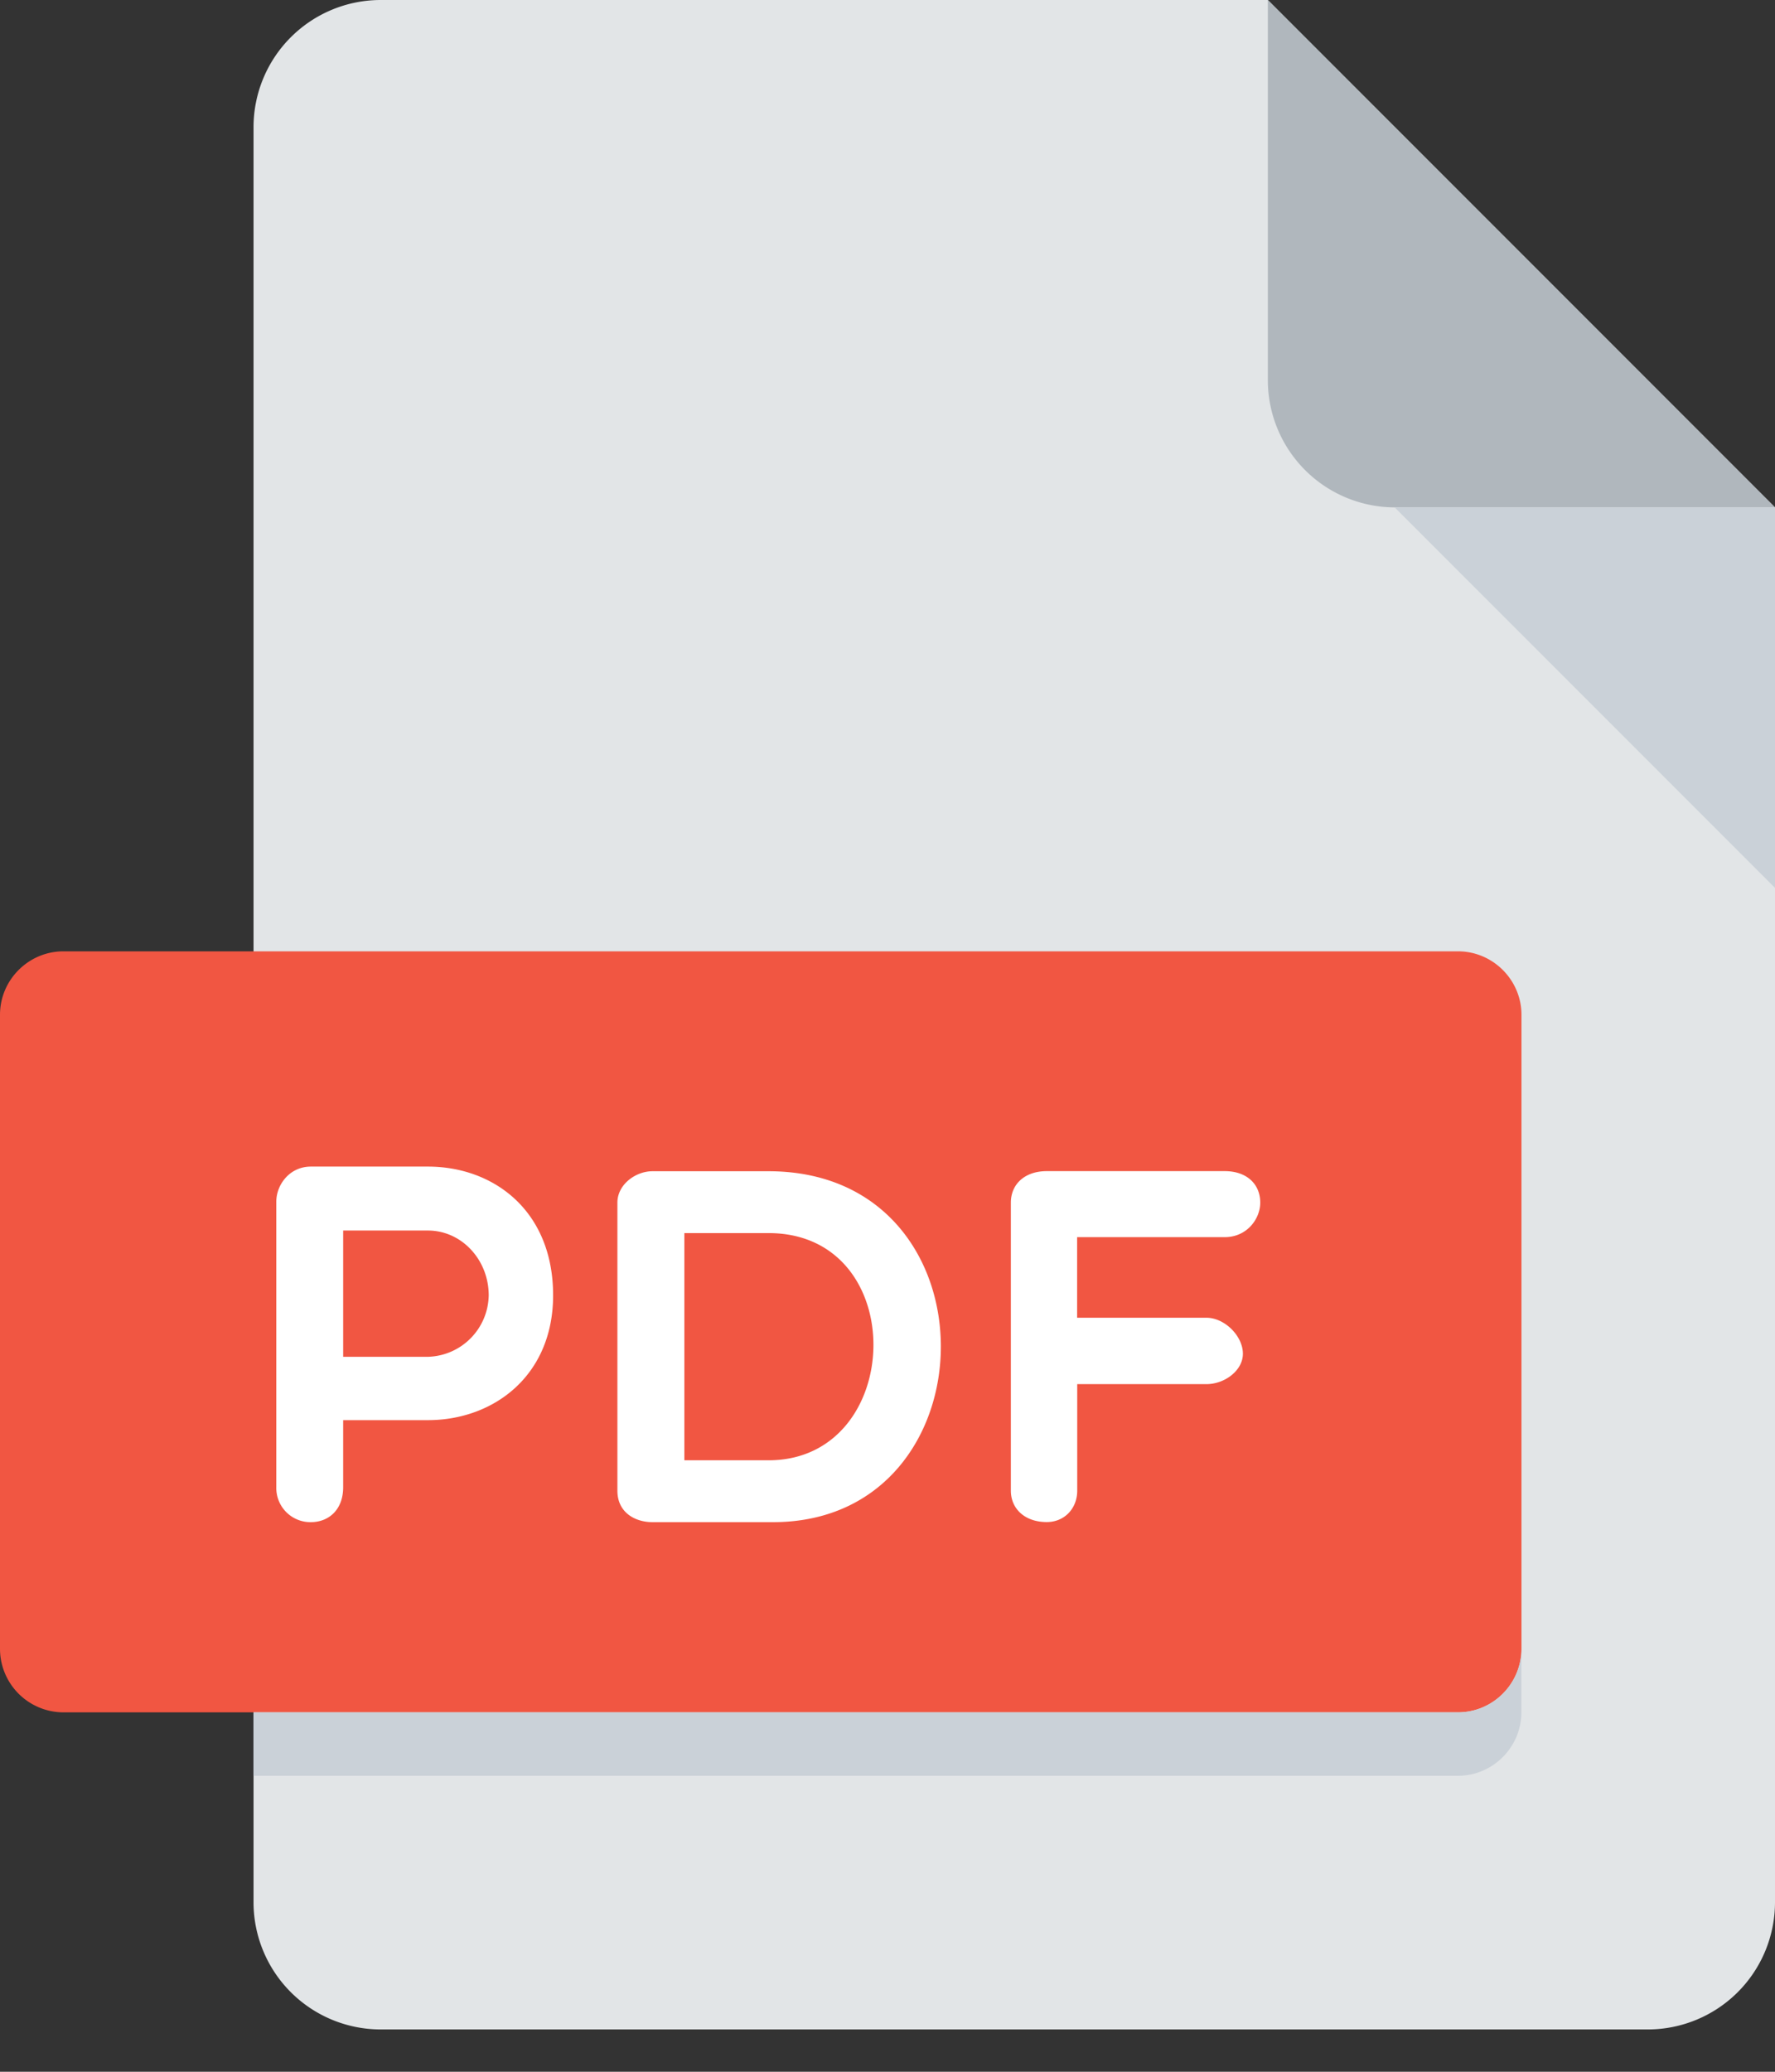<svg xmlns="http://www.w3.org/2000/svg" width="18" height="21" viewBox="0 0 18 21">
    <rect x="0" y="0" width="18" height="21" fill="#333333" stroke="none"/>
    <g fill="none" fill-rule="nonzero">
        <path fill="#E2E5E7" d="M3.857 0a1.29 1.29 0 0 0-1.286 1.286v18a1.29 1.29 0 0 0 1.286 1.285h12.857A1.29 1.29 0 0 0 18 19.286V5.143L12.857 0h-9z"/>
        <path fill="#B0B7BD" d="M14.143 5.143H18L12.857 0v3.857a1.29 1.29 0 0 0 1.286 1.286z"/>
        <path fill="#CAD1D8" d="M18 9l-3.857-3.857H18z"/>
        <path fill="#F15642" d="M15.429 16.714c0 .354-.29.643-.643.643H.643A.645.645 0 0 1 0 16.714v-6.428c0-.354.29-.643.643-.643h14.143c.353 0 .643.29.643.643v6.428z"/>
        <g fill="#FFF">
            <path d="M2.802 12.18c0-.17.134-.355.35-.355h1.187c.668 0 1.27.448 1.27 1.305 0 .813-.602 1.265-1.27 1.265H3.48v.68c0 .226-.144.354-.329.354a.346.346 0 0 1-.349-.355V12.18zm.678.293v1.28h.859a.634.634 0 0 0 .617-.623c0-.359-.273-.657-.617-.657H3.48zM6.616 15.429c-.17 0-.355-.093-.355-.319v-2.92c0-.184.185-.318.355-.318h1.177c2.349 0 2.297 3.557.046 3.557H6.616zm.324-2.93v2.303h.853c1.388 0 1.45-2.303 0-2.303H6.94zM10.923 12.54v.817h1.311c.185 0 .37.185.37.365 0 .17-.185.308-.37.308h-1.31v1.08c0 .18-.129.318-.309.318-.226 0-.364-.138-.364-.318v-2.92c0-.185.139-.319.364-.319h1.805c.226 0 .36.134.36.319 0 .164-.134.35-.36.35h-1.497z"/>
        </g>
        <path fill="#CAD1D8" d="M14.786 17.357H2.57V18h12.215c.353 0 .643-.29.643-.643v-.643c0 .354-.29.643-.643.643z"/>
    </g>
</svg>
